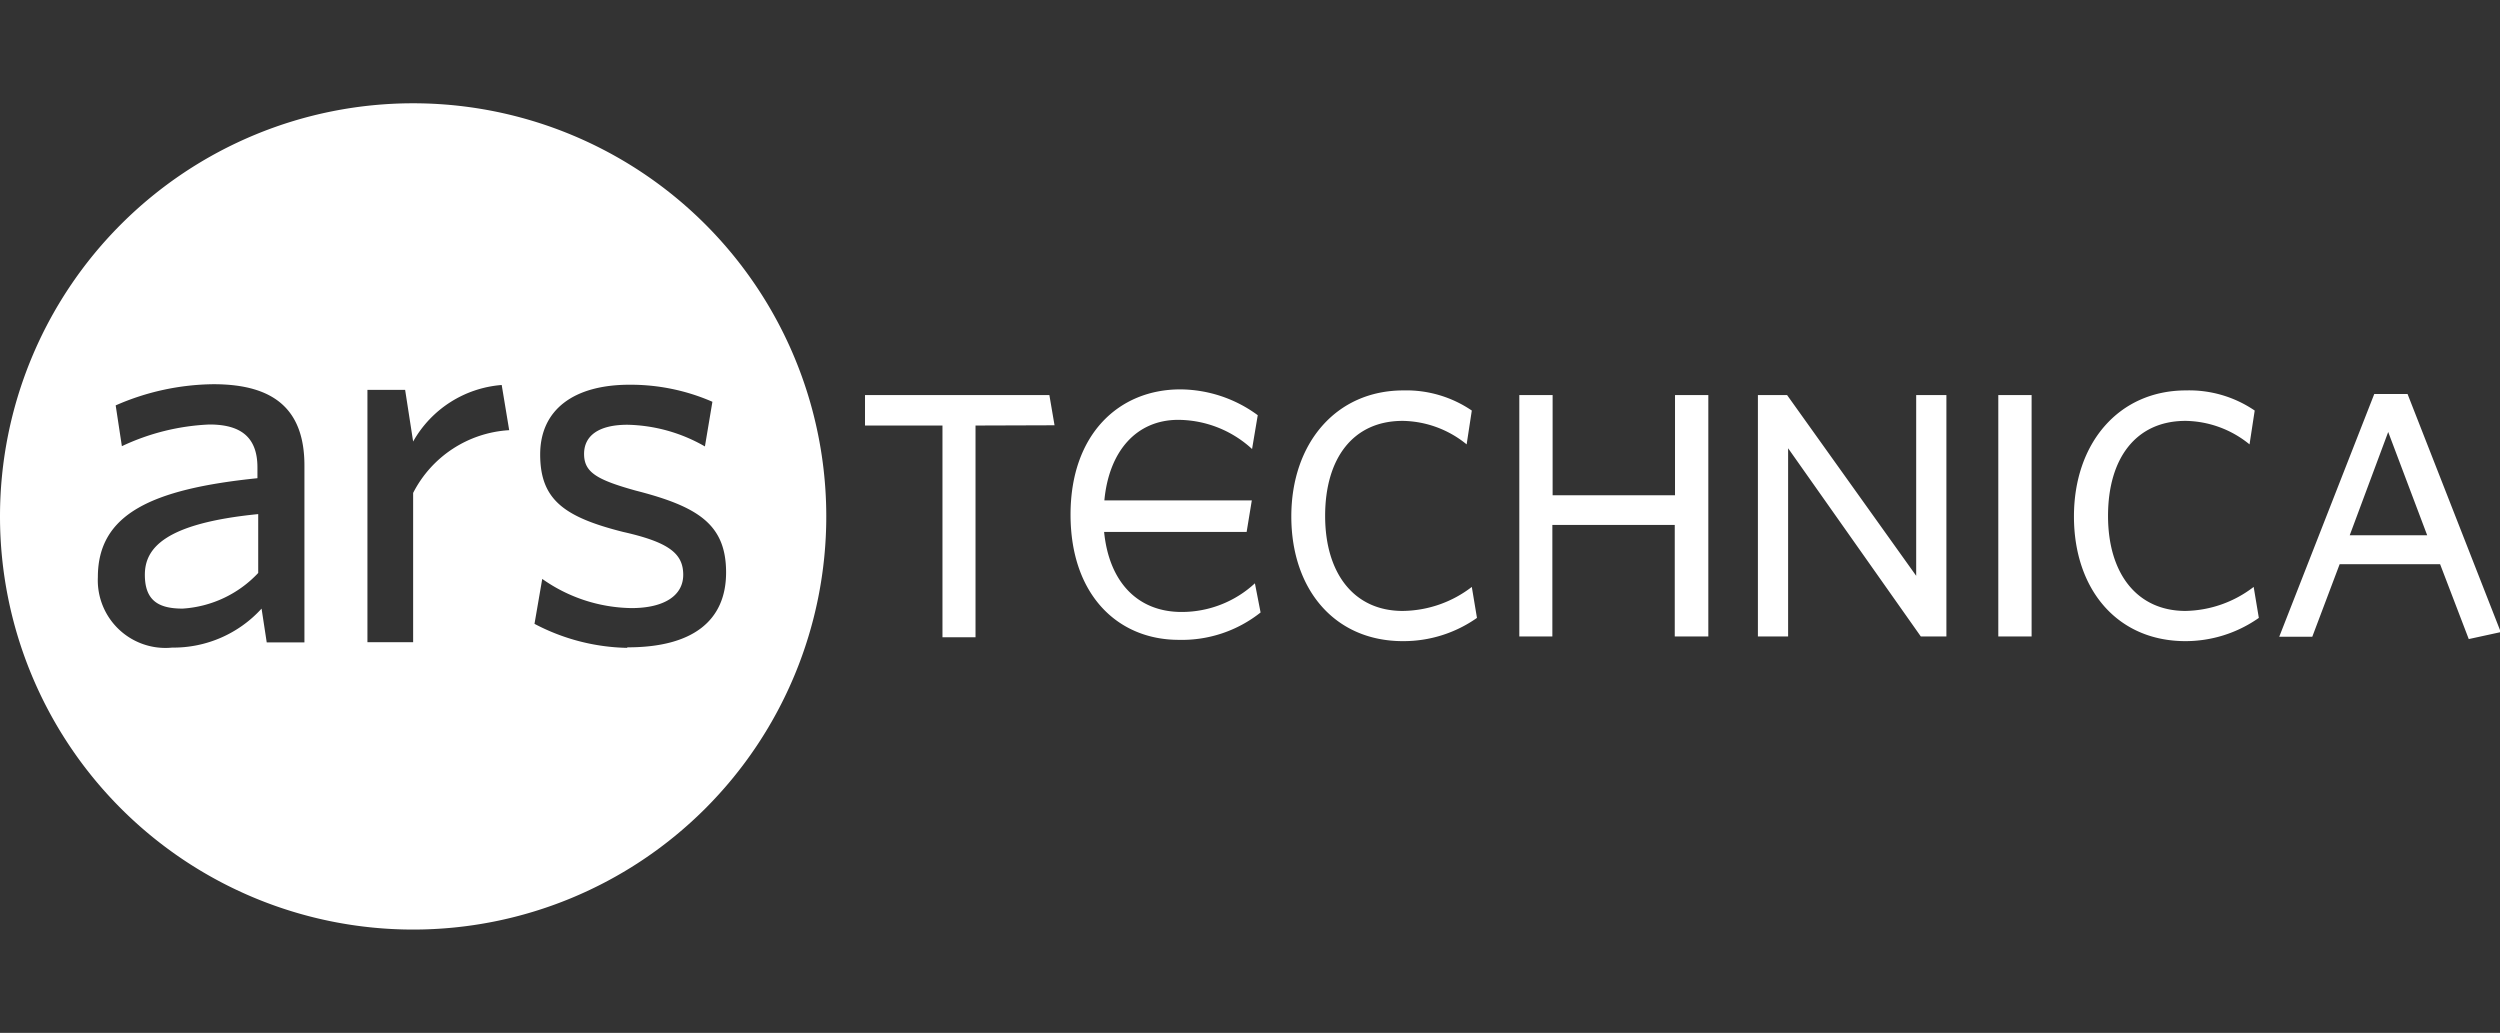 <svg xmlns="http://www.w3.org/2000/svg" viewBox="0 0 96.82 40"><rect x="0" y="0" width="96.82" height="40" fill="#333333" stroke="none"/><defs><style>.a{fill:#fff;}</style></defs><title>arstechnica</title><path class="a" d="M16,4A16,16,0,1,0,32,20,16,16,0,0,0,16,4ZM11.79,24.88H10.33l-.2-1.31a4.61,4.61,0,0,1-3.46,1.51,2.62,2.62,0,0,1-2.88-2.73c0-2.44,2.08-3.41,6.18-3.83v-.42c0-1.24-.73-1.66-1.86-1.66a8.79,8.79,0,0,0-3.39.84L4.48,15.7a9.62,9.62,0,0,1,3.79-.82c2.37,0,3.52,1,3.52,3.15ZM16,19.09v5.78H14.23V15.1h1.46l.31,2a4.32,4.32,0,0,1,3.43-2.19l.29,1.75A4.47,4.47,0,0,0,16,19.09Zm8.27,6a8,8,0,0,1-3.57-.93L21,22.42a6.12,6.12,0,0,0,3.46,1.13c1.24,0,2-.47,2-1.29S25.91,21,24.13,20.6c-2.3-.58-3.21-1.26-3.21-3s1.31-2.7,3.46-2.7a7.91,7.91,0,0,1,3.21.66l-.29,1.73a6.25,6.25,0,0,0-3-.84c-1.11,0-1.68.42-1.68,1.13s.49,1,2,1.42c2.42.62,3.5,1.31,3.5,3.17S26.84,25.07,24.31,25.07Z"/><path class="a" d="M5.61,22.26c0,1,.53,1.31,1.46,1.31A4.39,4.39,0,0,0,10,22.19V19.91C6.36,20.27,5.61,21.24,5.61,22.26Z"/><path class="a" d="M48.6,22.59a4.17,4.17,0,0,1-2.84,1.11c-1.71,0-2.81-1.17-3-3.1h5.52l.2-1.22H42.77c.18-1.93,1.26-3.12,2.86-3.12a4.25,4.25,0,0,1,2.86,1.13l.22-1.31a5.1,5.1,0,0,0-3-1c-2.37,0-4.25,1.73-4.25,4.85s1.84,4.85,4.19,4.85a4.9,4.9,0,0,0,3.17-1.06ZM37.78,16.48v8.2H36.5v-8.2h-3V15.3h7.14l.2,1.17Zm16.55,8.35c-2.64,0-4.32-2-4.32-4.83s1.73-4.88,4.34-4.88A4.5,4.5,0,0,1,57,15.9l-.2,1.31a4,4,0,0,0-2.48-.91c-1.91,0-3,1.44-3,3.68s1.13,3.68,3,3.68A4.45,4.45,0,0,0,57,22.73l.2,1.2A4.94,4.94,0,0,1,54.34,24.83Zm10.53-.18V20.33H60.12v4.32H58.84V15.3h1.29v3.88h4.74V15.3h1.29v9.35Zm9.53,0-5.14-7.29v7.29H68.08V15.3h1.13l5,7v-7h1.17v9.35Zm3,0V15.3h1.29v9.35Zm7.25.18c-2.64,0-4.32-2-4.32-4.83s1.73-4.88,4.34-4.88a4.5,4.5,0,0,1,2.66.78l-.2,1.31a4,4,0,0,0-2.48-.91c-1.91,0-3,1.44-3,3.68s1.13,3.68,3,3.68a4.45,4.45,0,0,0,2.64-.93l.2,1.2A4.94,4.94,0,0,1,84.61,24.83Zm7.31-9.57h1.29l3.61,9.22-1.24.27-1.11-2.9H90.61l-1.06,2.81H88.27ZM91,20.73h3l-1.51-4Z"/></svg>
